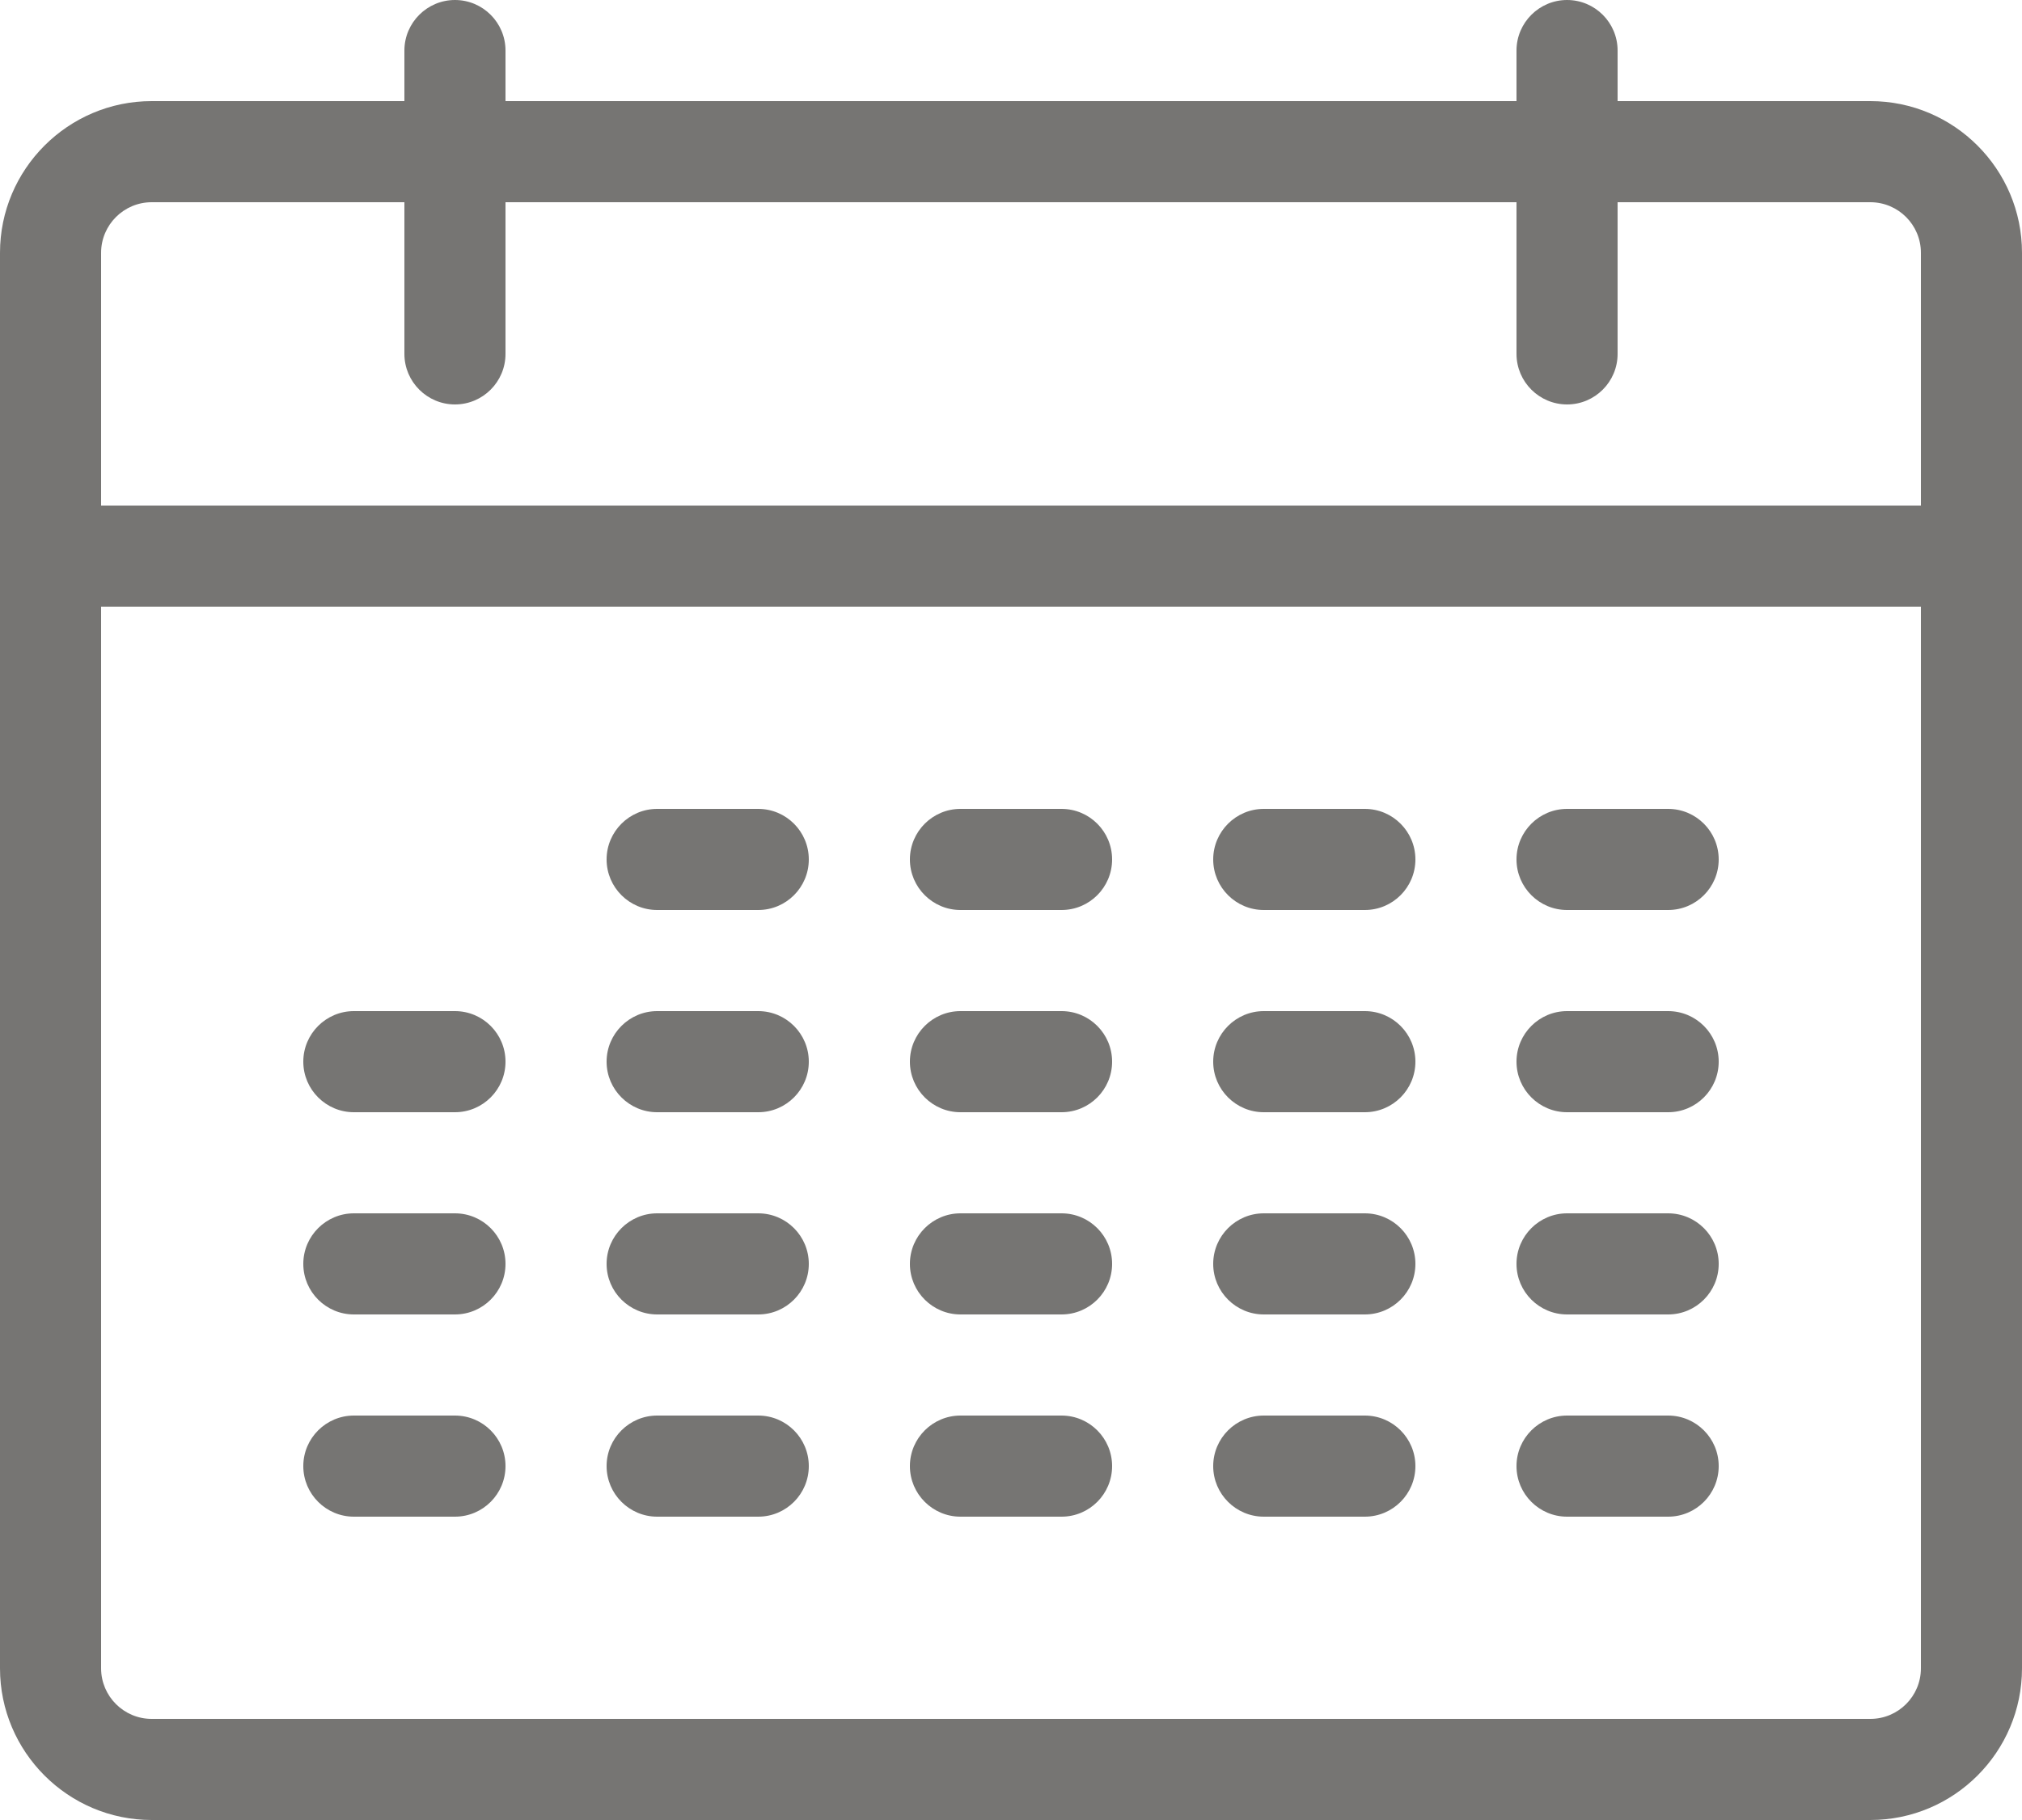 <?xml version="1.0" encoding="UTF-8" standalone="no"?>
<svg width="20px" height="18px" viewBox="0 0 20 18" version="1.1" xmlns="http://www.w3.org/2000/svg" xmlns:xlink="http://www.w3.org/1999/xlink">
    <!-- Generator: sketchtool 39.1 (31720) - http://www.bohemiancoding.com/sketch -->
    <title>9434BFCA-AB3E-4F1F-8B8A-C3935093B849</title>
    <desc>Created with sketchtool.</desc>
    <defs></defs>
    <g id="Desktop" stroke="none" stroke-width="1" fill="none" fill-rule="evenodd">
        <g id="1680_ST_Produkt_CAS@2x" transform="translate(-1089, -3823)" fill="#767573">
            <g id="Page-1" transform="translate(1089, 3823)">
                <path d="M1,6 L19,6 L19,16.5 C19,16.776 18.776,17 18.5,17 L1.5,17 C1.225,17 1,16.776 1,16.5 L1,6 Z M1,2.5 C1,2.224 1.225,2 1.5,2 L4,2 L4,3.5 C4,3.776 4.225,4 4.5,4 C4.776,4 5,3.776 5,3.5 L5,2 L15,2 L15,3.5 C15,3.776 15.225,4 15.5,4 C15.776,4 16,3.776 16,3.5 L16,2 L18.5,2 C18.776,2 19,2.224 19,2.5 L19,5 L1,5 L1,2.5 Z M1.5,18 L18.5,18 C19.327,18 20,17.327 20,16.5 L20,2.5 C20,1.673 19.327,1 18.5,1 L16,1 L16,0.5 C16,0.224 15.776,0 15.5,0 C15.225,0 15,0.224 15,0.5 L15,1 L5,1 L5,0.5 C5,0.224 4.776,0 4.5,0 C4.225,0 4,0.224 4,0.5 L4,1 L1.5,1 C0.674,1 0,1.673 0,2.5 L0,16.5 C0,17.327 0.674,18 1.5,18 L1.5,18 Z" id="Fill-1"></path>
                <path d="M6.5,9 L7.5,9 C7.776,9 8,8.776 8,8.5 C8,8.224 7.776,8 7.5,8 L6.5,8 C6.225,8 6,8.224 6,8.5 C6,8.776 6.225,9 6.5,9" id="Fill-3"></path>
                <path d="M9.5,9 L10.5,9 C10.776,9 11,8.776 11,8.5 C11,8.224 10.776,8 10.5,8 L9.5,8 C9.225,8 9,8.224 9,8.5 C9,8.776 9.225,9 9.5,9" id="Fill-5"></path>
                <path d="M12.5,9 L13.5,9 C13.776,9 14,8.776 14,8.5 C14,8.224 13.776,8 13.5,8 L12.5,8 C12.225,8 12,8.224 12,8.5 C12,8.776 12.225,9 12.5,9" id="Fill-7"></path>
                <path d="M15.5,9 L16.5,9 C16.776,9 17,8.776 17,8.5 C17,8.224 16.776,8 16.5,8 L15.5,8 C15.225,8 15,8.224 15,8.5 C15,8.776 15.225,9 15.5,9" id="Fill-9"></path>
                <path d="M3.5,11 L4.5,11 C4.776,11 5,10.776 5,10.5 C5,10.224 4.776,10 4.5,10 L3.5,10 C3.225,10 3,10.224 3,10.5 C3,10.776 3.225,11 3.5,11" id="Fill-11"></path>
                <path d="M6.5,11 L7.5,11 C7.776,11 8,10.776 8,10.5 C8,10.224 7.776,10 7.5,10 L6.5,10 C6.225,10 6,10.224 6,10.5 C6,10.776 6.225,11 6.5,11" id="Fill-13"></path>
                <path d="M9.5,11 L10.5,11 C10.776,11 11,10.776 11,10.5 C11,10.224 10.776,10 10.5,10 L9.5,10 C9.225,10 9,10.224 9,10.5 C9,10.776 9.225,11 9.5,11" id="Fill-15"></path>
                <path d="M12.5,11 L13.5,11 C13.776,11 14,10.776 14,10.5 C14,10.224 13.776,10 13.5,10 L12.5,10 C12.225,10 12,10.224 12,10.5 C12,10.776 12.225,11 12.5,11" id="Fill-17"></path>
                <path d="M15.5,11 L16.5,11 C16.776,11 17,10.776 17,10.5 C17,10.224 16.776,10 16.5,10 L15.5,10 C15.225,10 15,10.224 15,10.5 C15,10.776 15.225,11 15.5,11" id="Fill-19"></path>
                <path d="M3.5,13 L4.5,13 C4.776,13 5,12.776 5,12.5 C5,12.224 4.776,12 4.5,12 L3.5,12 C3.225,12 3,12.224 3,12.5 C3,12.776 3.225,13 3.5,13" id="Fill-21"></path>
                <path d="M6.5,13 L7.5,13 C7.776,13 8,12.776 8,12.5 C8,12.224 7.776,12 7.5,12 L6.5,12 C6.225,12 6,12.224 6,12.5 C6,12.776 6.225,13 6.5,13" id="Fill-23"></path>
                <path d="M9.5,13 L10.5,13 C10.776,13 11,12.776 11,12.5 C11,12.224 10.776,12 10.5,12 L9.5,12 C9.225,12 9,12.224 9,12.5 C9,12.776 9.225,13 9.5,13" id="Fill-25"></path>
                <path d="M12.5,13 L13.5,13 C13.776,13 14,12.776 14,12.5 C14,12.224 13.776,12 13.5,12 L12.5,12 C12.225,12 12,12.224 12,12.5 C12,12.776 12.225,13 12.5,13" id="Fill-27"></path>
                <path d="M15.5,13 L16.5,13 C16.776,13 17,12.776 17,12.5 C17,12.224 16.776,12 16.5,12 L15.5,12 C15.225,12 15,12.224 15,12.5 C15,12.776 15.225,13 15.5,13" id="Fill-29"></path>
                <path d="M3.5,15 L4.5,15 C4.776,15 5,14.776 5,14.5 C5,14.224 4.776,14 4.5,14 L3.5,14 C3.225,14 3,14.224 3,14.5 C3,14.776 3.225,15 3.5,15" id="Fill-31"></path>
                <path d="M6.5,15 L7.5,15 C7.776,15 8,14.776 8,14.5 C8,14.224 7.776,14 7.5,14 L6.5,14 C6.225,14 6,14.224 6,14.5 C6,14.776 6.225,15 6.5,15" id="Fill-33"></path>
                <path d="M9.5,15 L10.5,15 C10.776,15 11,14.776 11,14.5 C11,14.224 10.776,14 10.5,14 L9.5,14 C9.225,14 9,14.224 9,14.5 C9,14.776 9.225,15 9.5,15" id="Fill-35"></path>
                <path d="M12.5,15 L13.5,15 C13.776,15 14,14.776 14,14.5 C14,14.224 13.776,14 13.5,14 L12.5,14 C12.225,14 12,14.224 12,14.5 C12,14.776 12.225,15 12.5,15" id="Fill-37"></path>
                <path d="M15.5,15 L16.5,15 C16.776,15 17,14.776 17,14.5 C17,14.224 16.776,14 16.5,14 L15.5,14 C15.225,14 15,14.224 15,14.5 C15,14.776 15.225,15 15.5,15" id="Fill-39"></path>
            </g>
        </g>
    </g>
</svg>